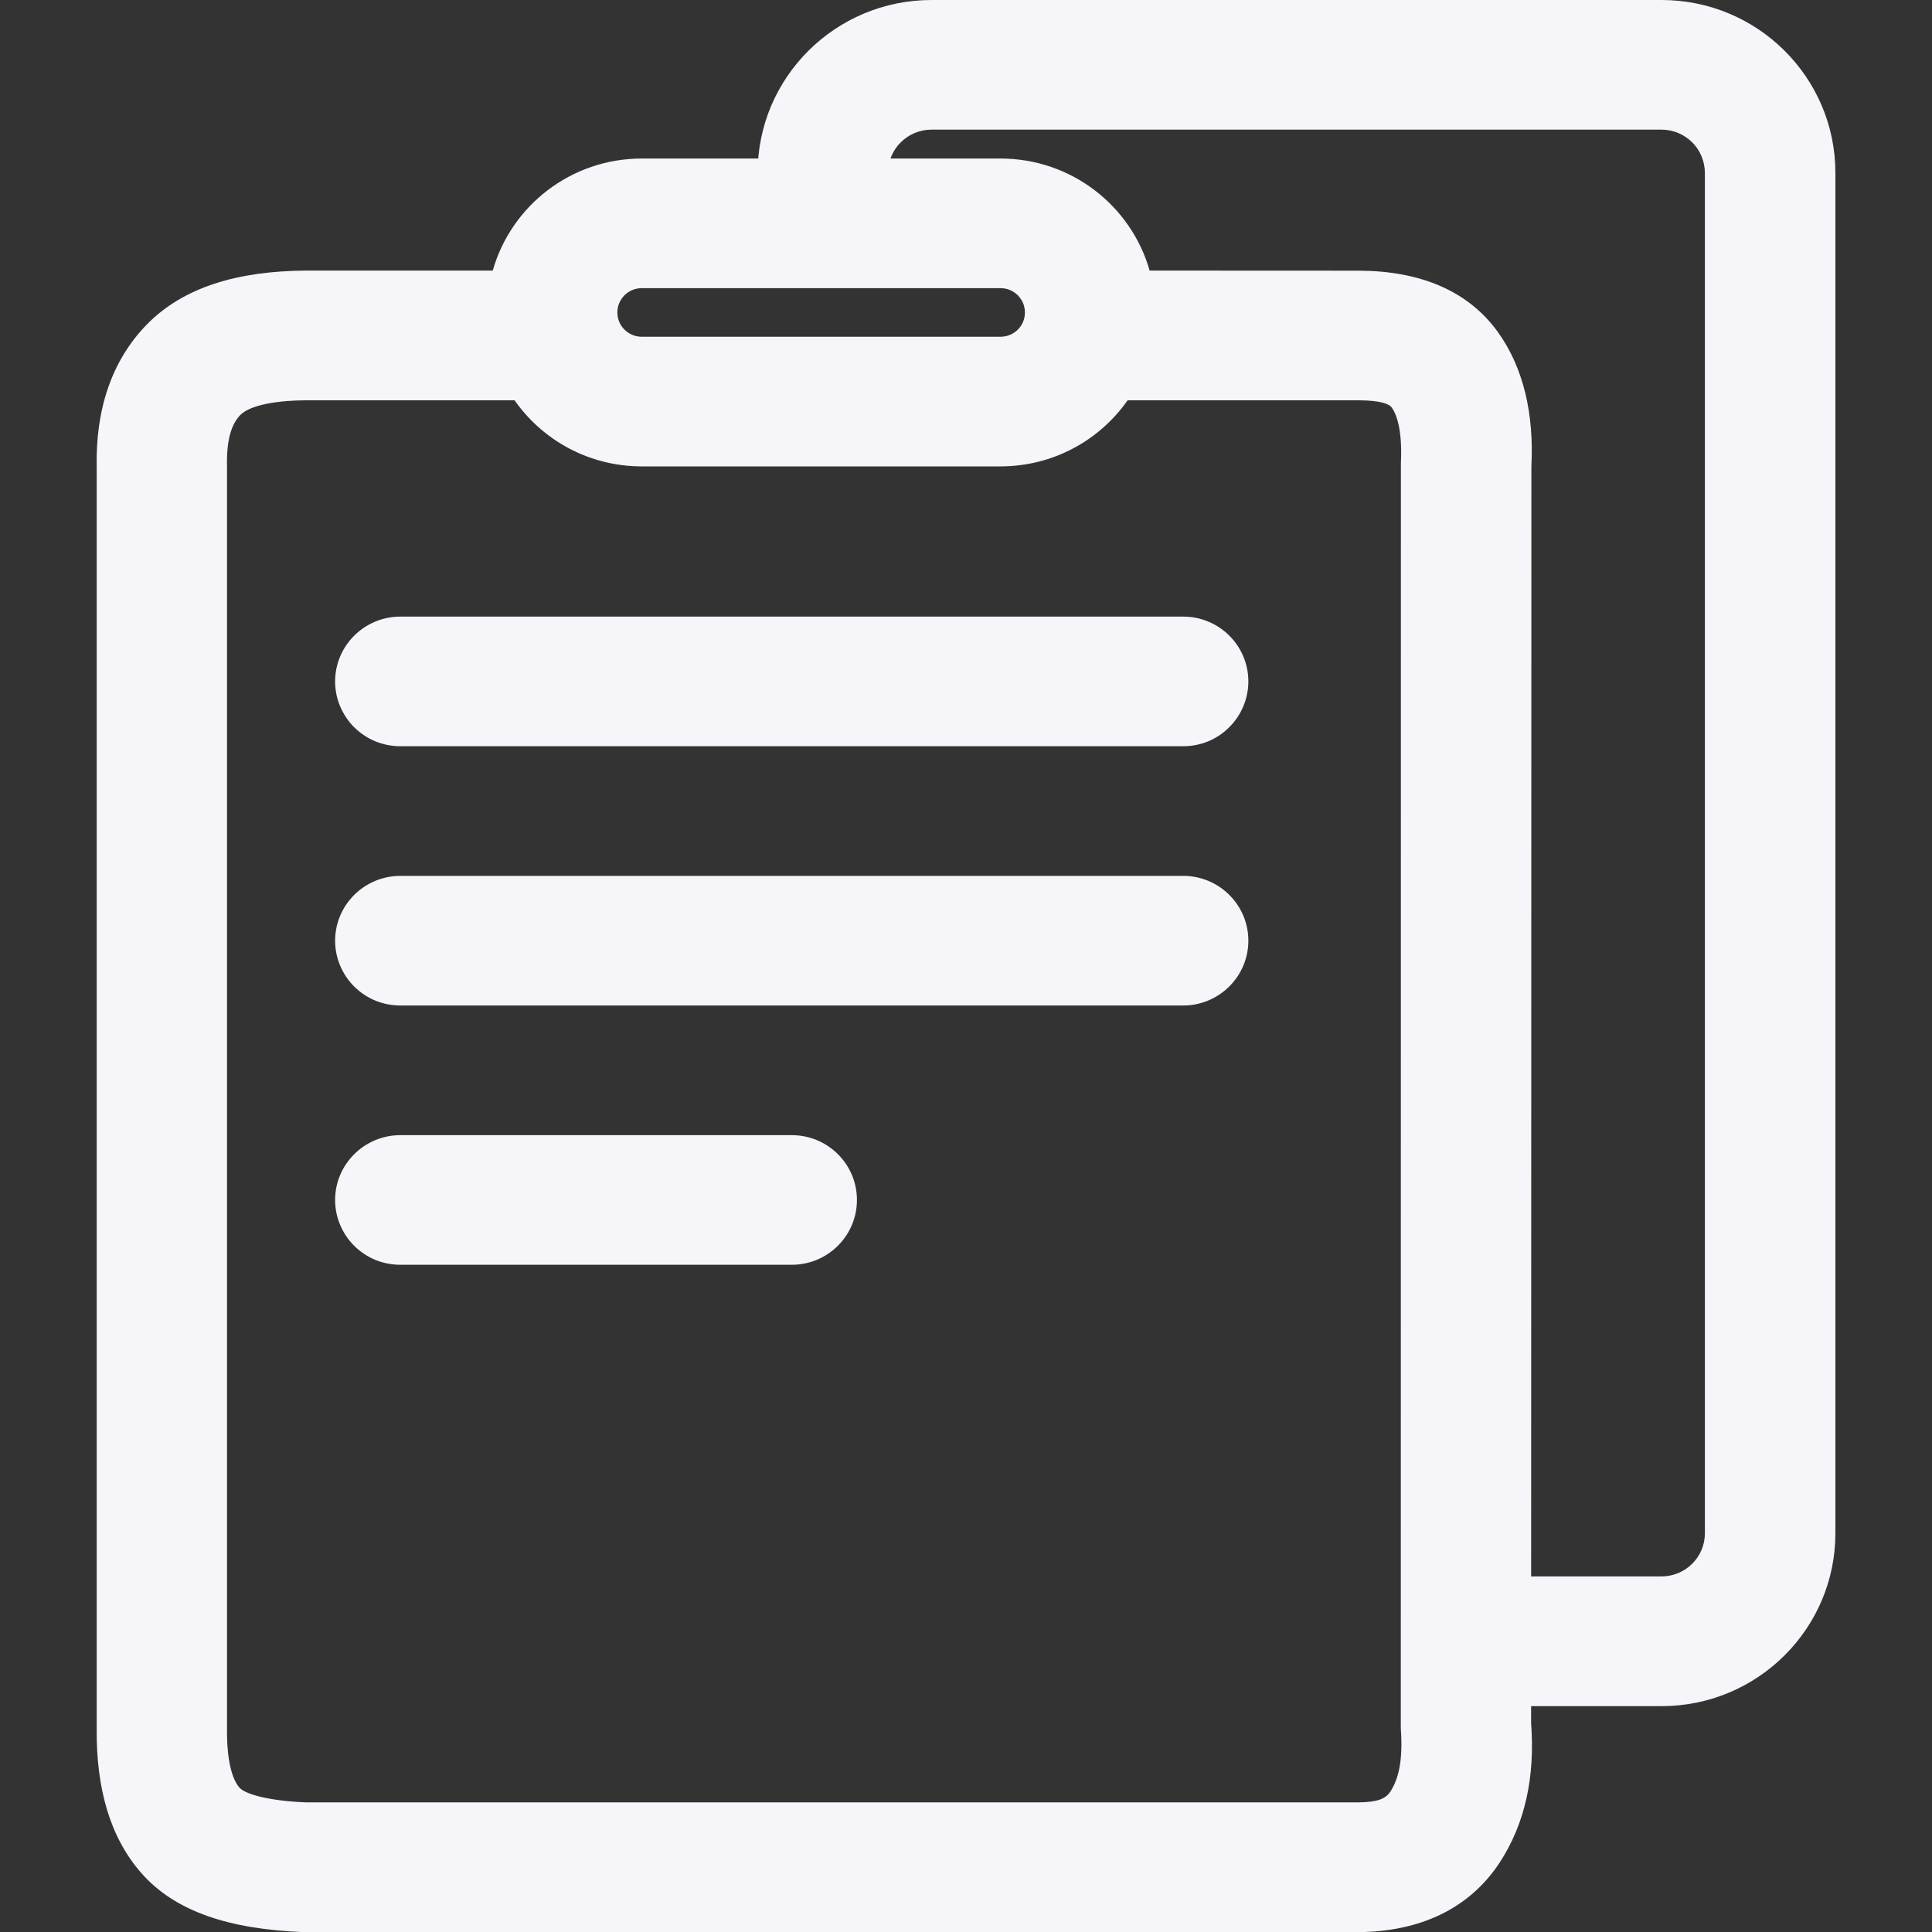 <svg width="20" height="20" viewBox="0 0 20 20" fill="none" xmlns="http://www.w3.org/2000/svg">
<rect x="0" y="0" width="20" height="20" fill="#333333" stroke="none"/>
<g clip-path="url(#clip0_572_57)">
<path d="M6.644 2.983C6.611 2.983 6.578 2.989 6.547 3.002C6.517 3.014 6.489 3.033 6.465 3.056C6.442 3.08 6.423 3.108 6.41 3.138C6.397 3.169 6.391 3.202 6.391 3.235C6.391 3.374 6.504 3.486 6.644 3.486H10.357C10.497 3.486 10.61 3.374 10.61 3.235C10.61 3.202 10.603 3.169 10.591 3.138C10.578 3.108 10.559 3.08 10.536 3.056C10.512 3.033 10.484 3.014 10.454 3.002C10.423 2.989 10.39 2.983 10.357 2.983H6.644ZM10.357 1.641C11.091 1.641 11.71 2.131 11.901 2.801L14.076 2.802C14.697 2.806 15.198 3.007 15.508 3.44C15.774 3.812 15.88 4.29 15.853 4.827L15.85 17.84C15.892 18.392 15.788 18.88 15.522 19.285C15.21 19.758 14.701 19.995 14.07 20.001H3.14C2.38 19.971 1.817 19.792 1.465 19.392C1.138 19.021 0.995 18.512 1.001 17.892V4.84C0.988 4.24 1.155 3.734 1.519 3.36C1.895 2.976 2.451 2.806 3.166 2.801H5.101C5.291 2.131 5.91 1.641 6.644 1.641H10.357ZM10.357 4.828H6.644C6.098 4.828 5.617 4.558 5.327 4.144H3.17C2.787 4.146 2.568 4.214 2.488 4.296C2.397 4.389 2.344 4.548 2.35 4.827V17.897C2.347 18.222 2.402 18.419 2.48 18.507C2.534 18.568 2.766 18.642 3.165 18.658H14.065C14.265 18.656 14.345 18.618 14.391 18.549C14.482 18.411 14.524 18.215 14.501 17.891L14.502 4.795C14.516 4.502 14.475 4.313 14.406 4.217C14.38 4.182 14.29 4.145 14.07 4.144H11.673C11.383 4.558 10.902 4.828 10.356 4.828H10.357ZM17.2 0C18.194 0 19 0.801 19 1.79V15.872C19 16.86 18.194 17.662 17.2 17.662H15.242V16.319H17.199C17.448 16.319 17.649 16.119 17.649 15.872V1.789C17.648 1.67 17.601 1.556 17.516 1.472C17.432 1.389 17.318 1.342 17.199 1.342H9.643C9.395 1.342 9.193 1.542 9.193 1.789V1.946H7.843V1.789C7.843 0.801 8.649 0 9.643 0H17.2ZM8.196 11.751C8.569 11.751 8.871 12.051 8.871 12.422C8.871 12.792 8.569 13.093 8.196 13.093H4.145C4.057 13.093 3.969 13.076 3.887 13.043C3.805 13.009 3.731 12.96 3.668 12.898C3.605 12.836 3.556 12.762 3.521 12.68C3.487 12.599 3.469 12.511 3.469 12.423C3.469 12.052 3.772 11.751 4.145 11.751H8.196ZM12.248 9.067C12.62 9.067 12.923 9.367 12.923 9.738C12.923 10.108 12.62 10.409 12.248 10.409H4.145C4.057 10.409 3.969 10.392 3.887 10.359C3.805 10.325 3.731 10.276 3.668 10.214C3.605 10.152 3.556 10.078 3.521 9.996C3.487 9.915 3.469 9.827 3.469 9.739C3.469 9.368 3.772 9.067 4.145 9.067H12.248ZM12.248 6.383C12.62 6.383 12.923 6.683 12.923 7.054C12.923 7.142 12.905 7.23 12.871 7.311C12.837 7.393 12.787 7.467 12.724 7.529C12.662 7.592 12.587 7.641 12.506 7.675C12.424 7.708 12.336 7.725 12.248 7.725H4.145C4.057 7.725 3.969 7.708 3.887 7.675C3.805 7.641 3.731 7.592 3.668 7.53C3.605 7.468 3.556 7.394 3.521 7.312C3.487 7.231 3.469 7.143 3.469 7.055C3.469 6.684 3.772 6.383 4.145 6.383H12.248Z" fill="#F5F5FA"/>
</g>
<defs>
<clipPath id="clip0_572_57">
<rect width="20" height="20" fill="white"/>
</clipPath>
</defs>
</svg>
